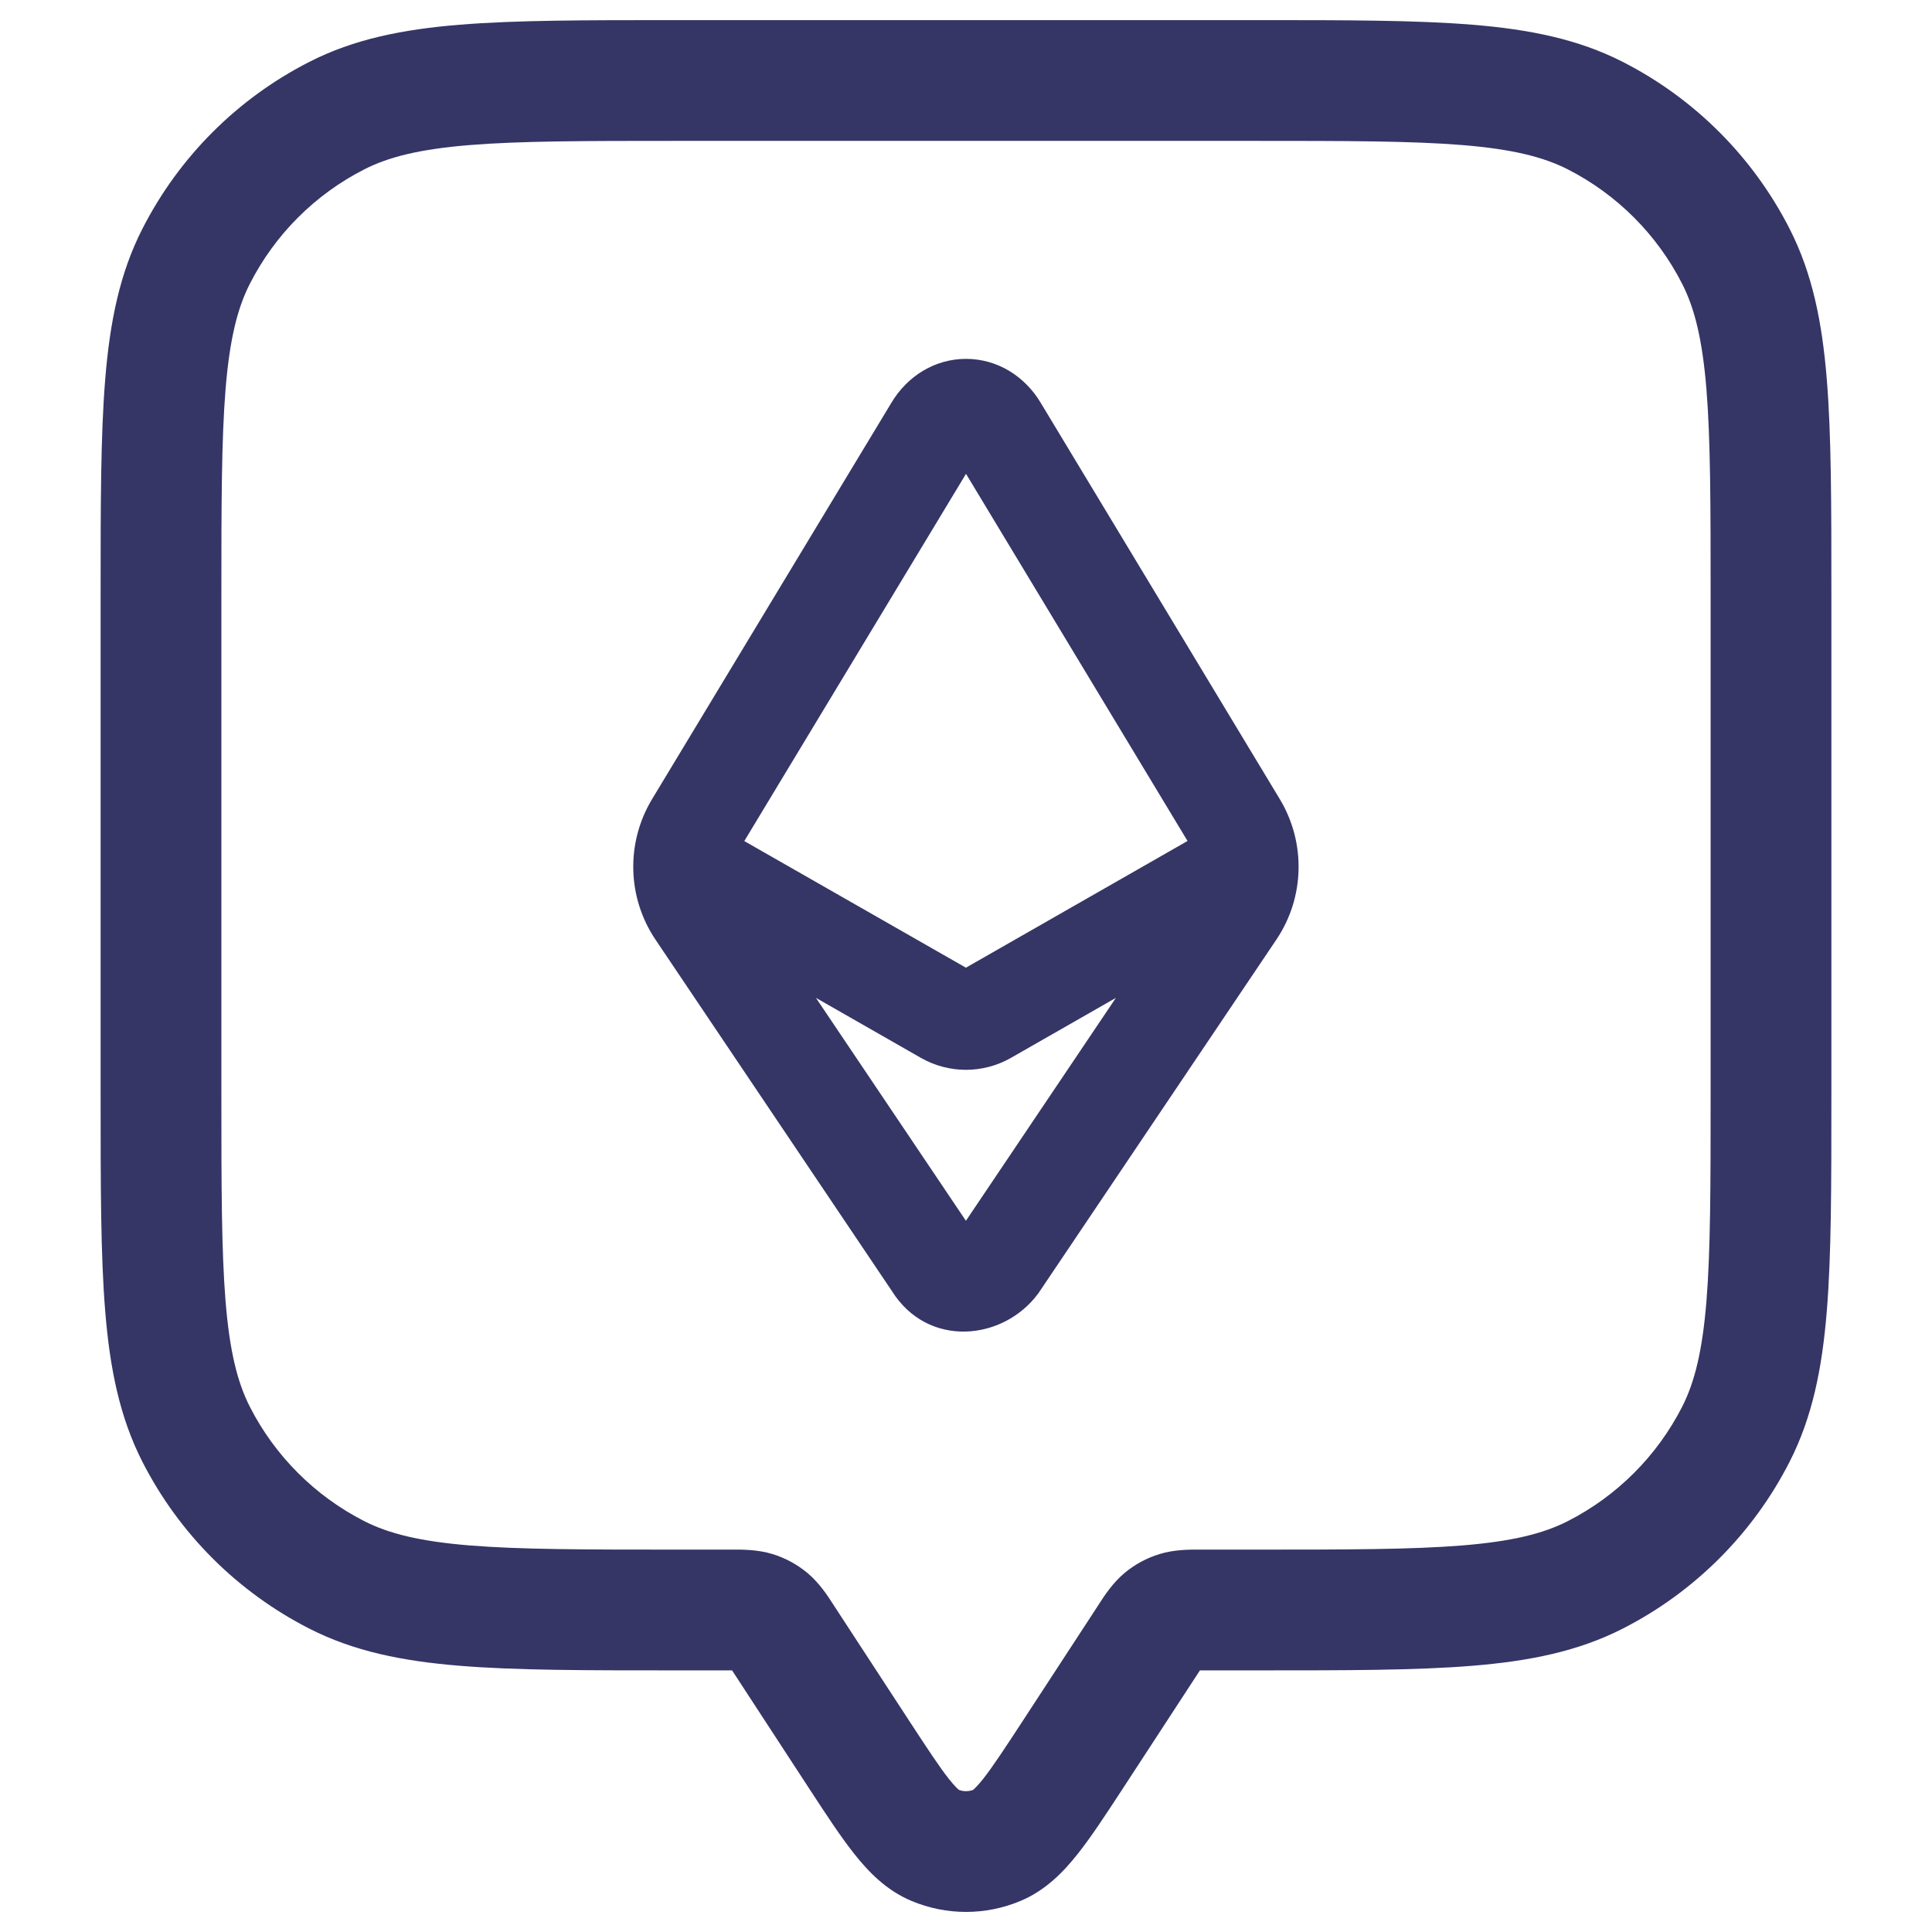 <svg width="24" height="24" viewBox="0 0 24 24" fill="none" xmlns="http://www.w3.org/2000/svg">
<path fill-rule="evenodd" clip-rule="evenodd" d="M12.93 5.007L15.898 9.927C16.224 10.468 16.208 11.149 15.855 11.673L12.903 16.06L12.895 16.071C12.46 16.657 11.525 16.75 11.079 16.037L8.143 11.673C7.79 11.149 7.774 10.467 8.101 9.926L11.071 5.007C11.269 4.673 11.612 4.458 12 4.458C12.389 4.458 12.732 4.673 12.93 5.007ZM9.246 10.448L12 5.886L14.752 10.447L11.999 12.021L9.246 10.448ZM13.862 12.396L12.557 13.142C12.211 13.339 11.787 13.339 11.441 13.142L10.136 12.396L11.999 15.165L13.862 12.396Z" fill="#353566"/>
<path fill-rule="evenodd" clip-rule="evenodd" d="M8.367 0.25H15.633C16.725 0.25 17.591 0.25 18.288 0.307C19.002 0.365 19.605 0.487 20.157 0.768C21.05 1.223 21.777 1.95 22.232 2.844C22.513 3.395 22.635 3.998 22.693 4.712C22.75 5.409 22.75 6.275 22.75 7.367V13.633C22.75 14.725 22.75 15.591 22.693 16.288C22.635 17.002 22.513 17.605 22.232 18.157C21.777 19.05 21.05 19.777 20.157 20.232C19.605 20.513 19.002 20.635 18.288 20.693C17.591 20.75 16.725 20.75 15.633 20.75L14.906 20.75L13.95 22.215C13.742 22.533 13.559 22.814 13.39 23.027C13.216 23.247 12.993 23.482 12.677 23.614C12.244 23.796 11.756 23.796 11.323 23.614C11.007 23.482 10.784 23.247 10.61 23.027C10.441 22.814 10.258 22.534 10.05 22.215L9.094 20.75L8.367 20.75C7.275 20.75 6.409 20.75 5.712 20.693C4.998 20.635 4.395 20.513 3.844 20.232C2.95 19.777 2.223 19.05 1.768 18.157C1.487 17.605 1.365 17.002 1.307 16.288C1.25 15.591 1.25 14.725 1.25 13.633V7.367C1.25 6.275 1.25 5.409 1.307 4.712C1.365 3.998 1.487 3.395 1.768 2.844C2.223 1.95 2.95 1.223 3.844 0.768C4.395 0.487 4.998 0.365 5.712 0.307C6.409 0.25 7.275 0.25 8.367 0.25ZM5.834 1.802C5.213 1.853 4.829 1.949 4.525 2.104C3.913 2.416 3.416 2.913 3.104 3.525C2.949 3.829 2.853 4.213 2.802 4.834C2.751 5.463 2.75 6.268 2.75 7.4V13.6C2.75 14.732 2.751 15.537 2.802 16.166C2.853 16.787 2.949 17.171 3.104 17.476C3.416 18.087 3.913 18.584 4.525 18.896C4.829 19.051 5.213 19.147 5.834 19.198C6.463 19.249 7.268 19.25 8.4 19.25H9.067L9.1 19.25C9.217 19.249 9.41 19.248 9.596 19.305C9.755 19.354 9.902 19.433 10.03 19.54C10.179 19.664 10.283 19.826 10.347 19.925L10.365 19.953L11.288 21.367C11.52 21.722 11.666 21.944 11.786 22.097C11.861 22.191 11.901 22.226 11.913 22.235C11.969 22.256 12.031 22.256 12.087 22.235C12.099 22.226 12.139 22.191 12.214 22.097C12.334 21.944 12.48 21.722 12.712 21.367L13.635 19.953L13.653 19.925C13.717 19.826 13.821 19.664 13.97 19.54C14.098 19.433 14.245 19.354 14.404 19.305C14.59 19.248 14.783 19.249 14.9 19.25L14.933 19.25H15.6C16.733 19.25 17.537 19.249 18.166 19.198C18.787 19.147 19.171 19.051 19.476 18.896C20.087 18.584 20.584 18.087 20.896 17.476C21.051 17.171 21.147 16.787 21.198 16.166C21.249 15.537 21.25 14.732 21.25 13.6V7.4C21.25 6.268 21.249 5.463 21.198 4.834C21.147 4.213 21.051 3.829 20.896 3.525C20.584 2.913 20.087 2.416 19.476 2.104C19.171 1.949 18.787 1.853 18.166 1.802C17.537 1.751 16.733 1.75 15.6 1.75H8.4C7.268 1.75 6.463 1.751 5.834 1.802Z" fill="#353566"/>
</svg>
